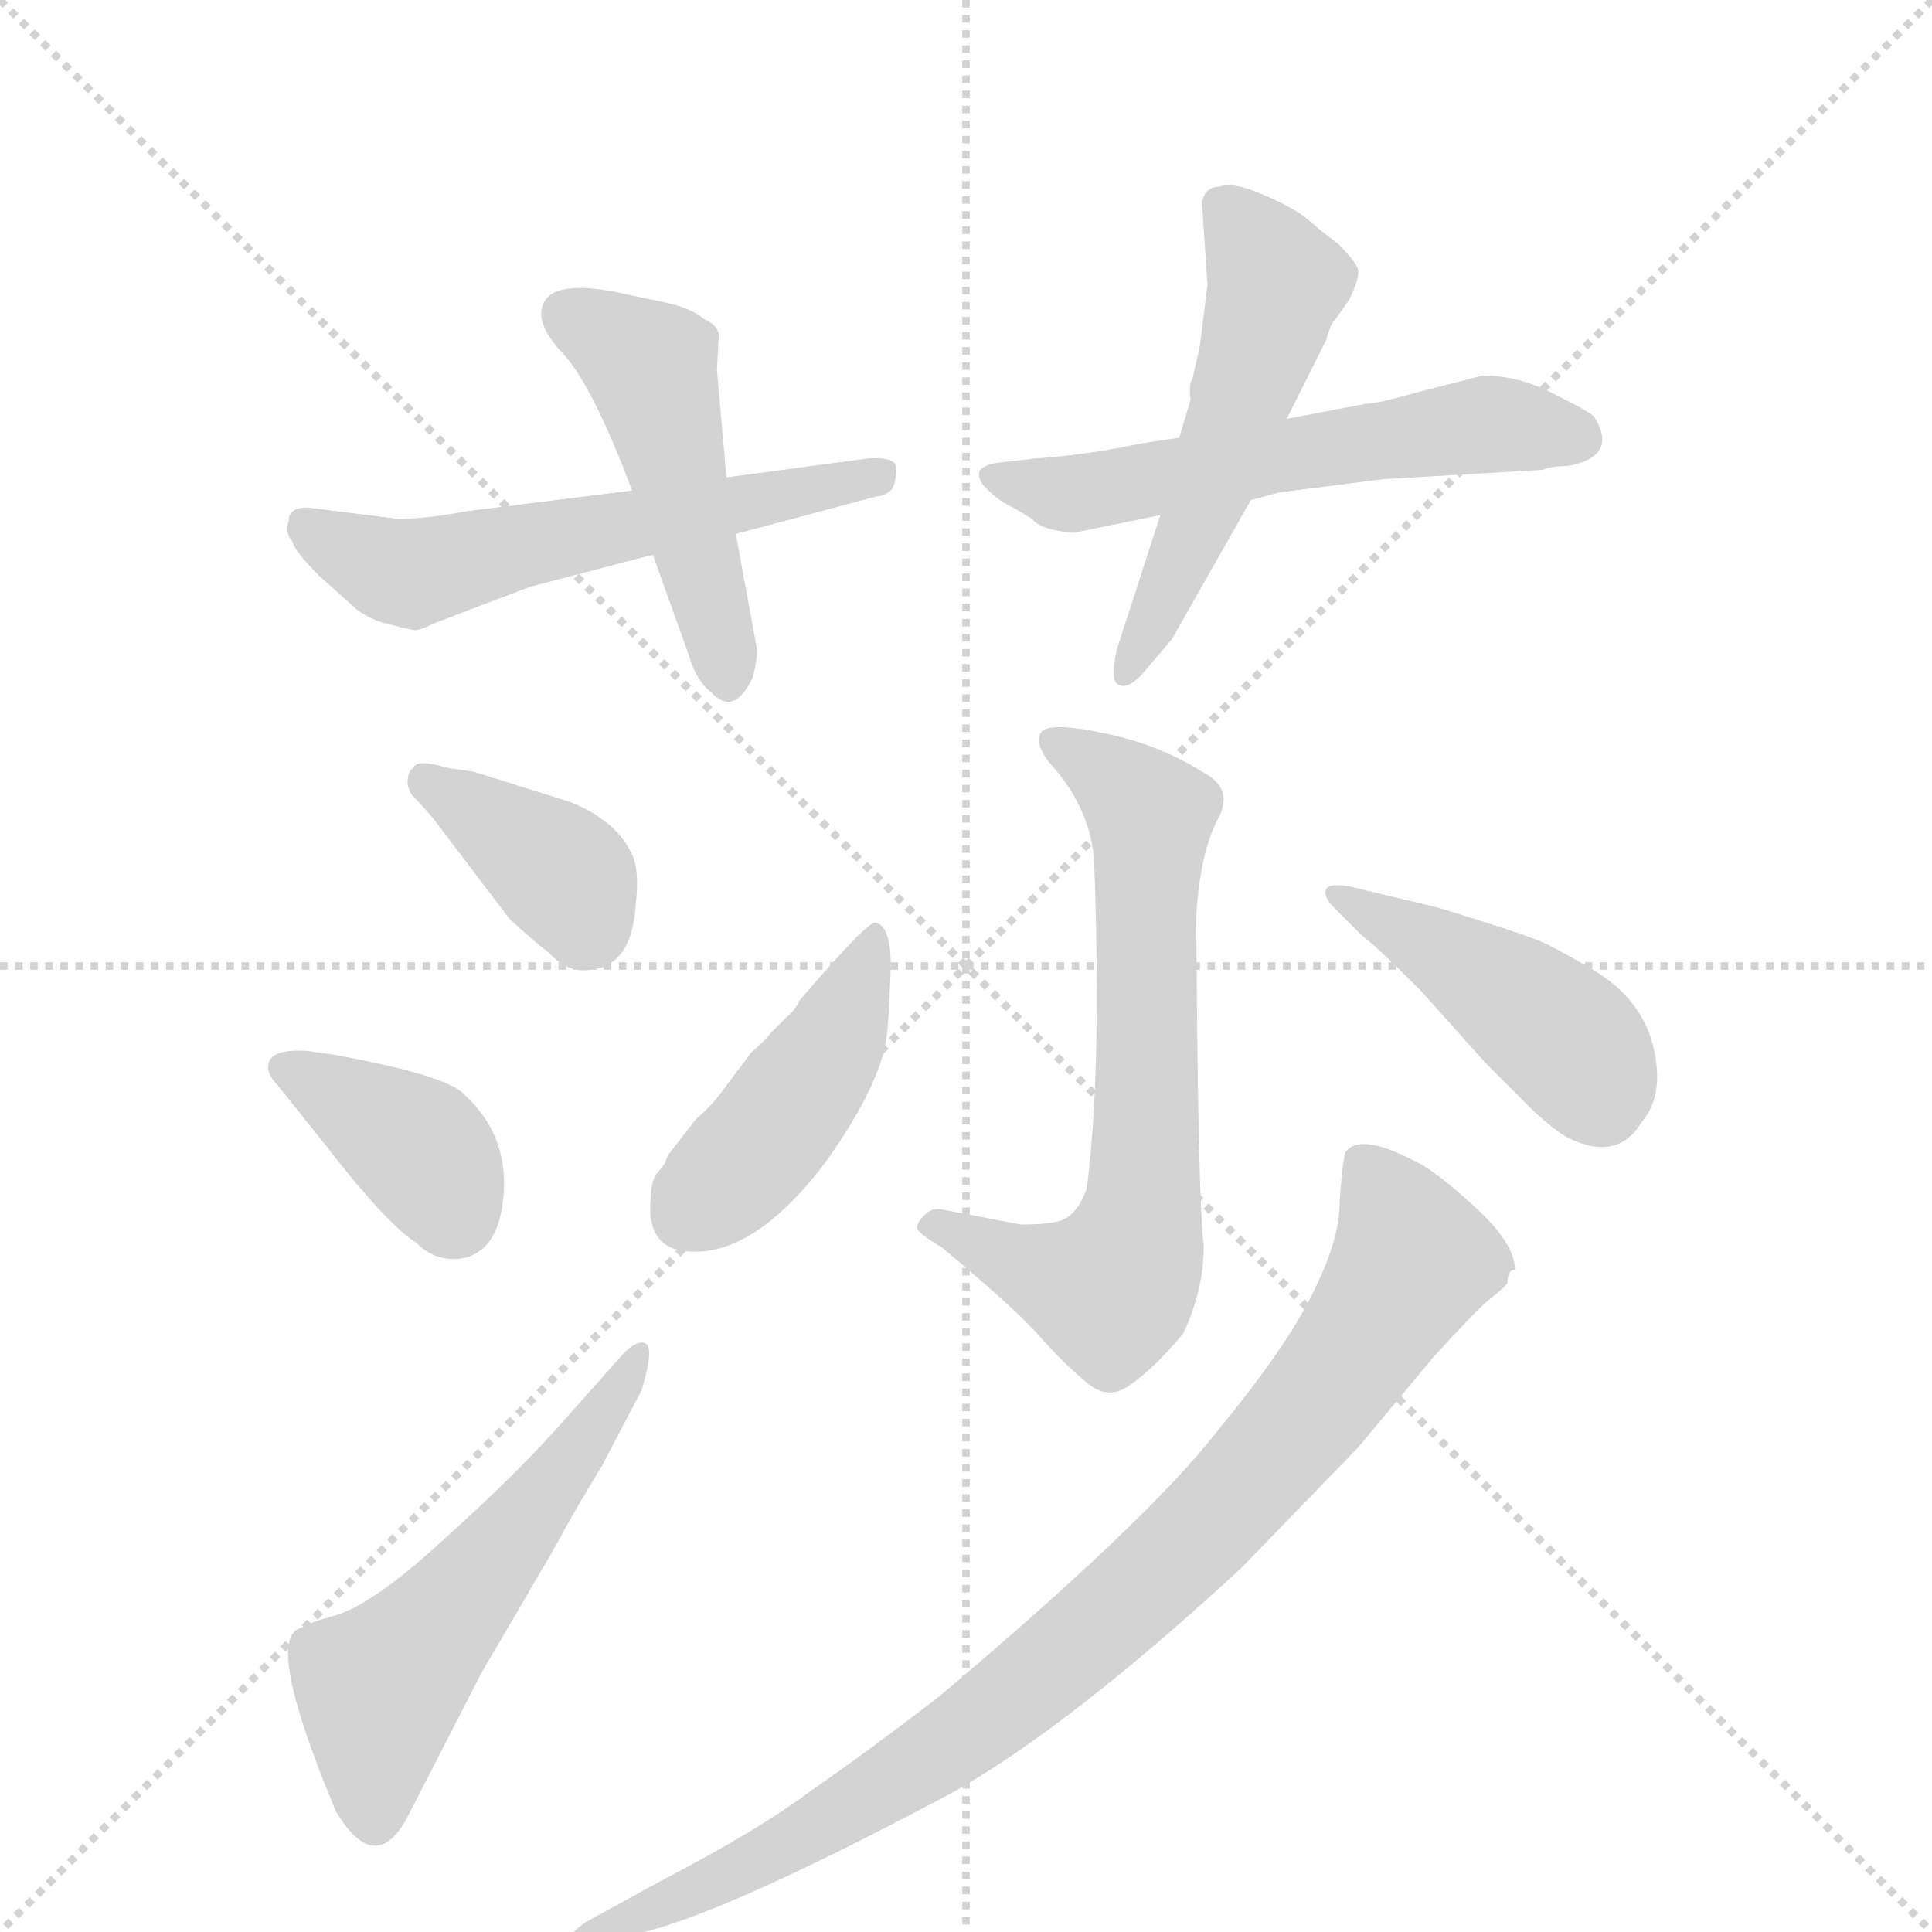 <svg version="1.1" viewBox="0 0 1024 1024" xmlns="http://www.w3.org/2000/svg">
  <g stroke="lightgray" stroke-dasharray="1,1" stroke-width="1" transform="scale(4, 4)">
    <line x1="0" y1="0" x2="256" y2="256"></line>
    <line x1="256" y1="0" x2="0" y2="256"></line>
    <line x1="128" y1="0" x2="128" y2="256"></line>
    <line x1="0" y1="128" x2="256" y2="128"></line>
  </g>
  <g transform="scale(1, -1) translate(0, -855)">
    <style type="text/css">
      
        @keyframes keyframes0 {
          from {
            stroke: blue;
            stroke-dashoffset: 568;
            stroke-width: 128;
          }
          65% {
            animation-timing-function: step-end;
            stroke: blue;
            stroke-dashoffset: 0;
            stroke-width: 128;
          }
          to {
            stroke: black;
            stroke-width: 1024;
          }
        }
        #make-me-a-hanzi-animation-0 {
          animation: keyframes0 0.712s both;
          animation-delay: 0s;
          animation-timing-function: linear;
        }
      
        @keyframes keyframes1 {
          from {
            stroke: blue;
            stroke-dashoffset: 480;
            stroke-width: 128;
          }
          61% {
            animation-timing-function: step-end;
            stroke: blue;
            stroke-dashoffset: 0;
            stroke-width: 128;
          }
          to {
            stroke: black;
            stroke-width: 1024;
          }
        }
        #make-me-a-hanzi-animation-1 {
          animation: keyframes1 0.641s both;
          animation-delay: 0.712s;
          animation-timing-function: linear;
        }
      
        @keyframes keyframes2 {
          from {
            stroke: blue;
            stroke-dashoffset: 568;
            stroke-width: 128;
          }
          65% {
            animation-timing-function: step-end;
            stroke: blue;
            stroke-dashoffset: 0;
            stroke-width: 128;
          }
          to {
            stroke: black;
            stroke-width: 1024;
          }
        }
        #make-me-a-hanzi-animation-2 {
          animation: keyframes2 0.712s both;
          animation-delay: 1.353s;
          animation-timing-function: linear;
        }
      
        @keyframes keyframes3 {
          from {
            stroke: blue;
            stroke-dashoffset: 525;
            stroke-width: 128;
          }
          63% {
            animation-timing-function: step-end;
            stroke: blue;
            stroke-dashoffset: 0;
            stroke-width: 128;
          }
          to {
            stroke: black;
            stroke-width: 1024;
          }
        }
        #make-me-a-hanzi-animation-3 {
          animation: keyframes3 0.677s both;
          animation-delay: 2.065s;
          animation-timing-function: linear;
        }
      
        @keyframes keyframes4 {
          from {
            stroke: blue;
            stroke-dashoffset: 373;
            stroke-width: 128;
          }
          55% {
            animation-timing-function: step-end;
            stroke: blue;
            stroke-dashoffset: 0;
            stroke-width: 128;
          }
          to {
            stroke: black;
            stroke-width: 1024;
          }
        }
        #make-me-a-hanzi-animation-4 {
          animation: keyframes4 0.554s both;
          animation-delay: 2.742s;
          animation-timing-function: linear;
        }
      
        @keyframes keyframes5 {
          from {
            stroke: blue;
            stroke-dashoffset: 377;
            stroke-width: 128;
          }
          55% {
            animation-timing-function: step-end;
            stroke: blue;
            stroke-dashoffset: 0;
            stroke-width: 128;
          }
          to {
            stroke: black;
            stroke-width: 1024;
          }
        }
        #make-me-a-hanzi-animation-5 {
          animation: keyframes5 0.557s both;
          animation-delay: 3.296s;
          animation-timing-function: linear;
        }
      
        @keyframes keyframes6 {
          from {
            stroke: blue;
            stroke-dashoffset: 547;
            stroke-width: 128;
          }
          64% {
            animation-timing-function: step-end;
            stroke: blue;
            stroke-dashoffset: 0;
            stroke-width: 128;
          }
          to {
            stroke: black;
            stroke-width: 1024;
          }
        }
        #make-me-a-hanzi-animation-6 {
          animation: keyframes6 0.695s both;
          animation-delay: 3.853s;
          animation-timing-function: linear;
        }
      
        @keyframes keyframes7 {
          from {
            stroke: blue;
            stroke-dashoffset: 677;
            stroke-width: 128;
          }
          69% {
            animation-timing-function: step-end;
            stroke: blue;
            stroke-dashoffset: 0;
            stroke-width: 128;
          }
          to {
            stroke: black;
            stroke-width: 1024;
          }
        }
        #make-me-a-hanzi-animation-7 {
          animation: keyframes7 0.801s both;
          animation-delay: 4.548s;
          animation-timing-function: linear;
        }
      
        @keyframes keyframes8 {
          from {
            stroke: blue;
            stroke-dashoffset: 440;
            stroke-width: 128;
          }
          59% {
            animation-timing-function: step-end;
            stroke: blue;
            stroke-dashoffset: 0;
            stroke-width: 128;
          }
          to {
            stroke: black;
            stroke-width: 1024;
          }
        }
        #make-me-a-hanzi-animation-8 {
          animation: keyframes8 0.608s both;
          animation-delay: 5.349s;
          animation-timing-function: linear;
        }
      
        @keyframes keyframes9 {
          from {
            stroke: blue;
            stroke-dashoffset: 437;
            stroke-width: 128;
          }
          59% {
            animation-timing-function: step-end;
            stroke: blue;
            stroke-dashoffset: 0;
            stroke-width: 128;
          }
          to {
            stroke: black;
            stroke-width: 1024;
          }
        }
        #make-me-a-hanzi-animation-9 {
          animation: keyframes9 0.606s both;
          animation-delay: 5.957s;
          animation-timing-function: linear;
        }
      
        @keyframes keyframes10 {
          from {
            stroke: blue;
            stroke-dashoffset: 890;
            stroke-width: 128;
          }
          74% {
            animation-timing-function: step-end;
            stroke: blue;
            stroke-dashoffset: 0;
            stroke-width: 128;
          }
          to {
            stroke: black;
            stroke-width: 1024;
          }
        }
        #make-me-a-hanzi-animation-10 {
          animation: keyframes10 0.974s both;
          animation-delay: 6.563s;
          animation-timing-function: linear;
        }
      
    </style>
    
      <path d="M 211 580 L 163 586 Q 153 586 153 579 Q 151 572 155 568 Q 156 563 169 550 L 189 532 Q 197 526 207 524 Q 218 521 220 521 Q 223 521 231 525 L 281 544 L 346 561 L 390 572 L 465 592 Q 469 592 473 596 Q 475 600 475 607 Q 475 613 460 612 L 385 602 L 335 595 L 247 584 Q 226 580 211 580 Z" fill="lightgray"></path>
    
      <path d="M 346 561 L 365 508 Q 369 494 377 488 Q 389 475 399 496 Q 402 508 401 512 L 390 572 L 385 602 L 380 659 L 381 678 Q 380 683 373 686 Q 366 692 351 695 L 332 699 Q 297 707 289 696 Q 282 685 298 668 Q 314 651 335 595 L 346 561 Z" fill="lightgray"></path>
    
      <path d="M 625 623 L 605 620 Q 577 614 549 612 L 531 610 Q 521 609 519 605 Q 518 600 524 595 Q 530 589 537 586 L 547 580 Q 550 576 559 574 Q 569 572 571 573 L 615 582 L 663 590 L 678 594 L 733 601 L 818 606 Q 822 608 831 608 Q 858 613 845 634 Q 844 636 824 646 Q 805 656 786 656 L 751 647 Q 730 641 724 641 L 682 633 L 625 623 Z" fill="lightgray"></path>
    
      <path d="M 636 672 L 632 654 Q 630 652 631 643 L 625 623 L 615 582 L 592 511 Q 588 494 593 492 Q 599 489 609 502 L 621 516 L 663 590 L 682 633 L 703 675 Q 705 683 708 686 L 715 696 Q 720 706 720 711 Q 720 715 709 726 Q 702 731 694 738 Q 686 745 669 752 Q 653 759 646 756 Q 639 756 637 748 L 640 704 L 636 672 Z" fill="lightgray"></path>
    
      <path d="M 302 430 L 251 446 L 237 448 Q 221 453 219 448 Q 216 446 216 440 Q 217 434 220 432 L 229 422 L 270 368 Q 283 356 291 350 Q 301 339 313 341 Q 335 343 337 376 Q 339 394 335 402 Q 327 420 302 430 Z" fill="lightgray"></path>
    
      <path d="M 147 280 L 171 250 Q 205 206 221 196 Q 231 186 245 188 Q 265 192 267 223 Q 269 254 246 275 Q 237 285 177 296 L 163 298 Q 146 299 143 293 Q 140 287 147 280 Z" fill="lightgray"></path>
    
      <path d="M 329 136 L 297 100 Q 272 72 234 38 Q 196 3 175 -2 Q 167 -4 159 -8 Q 140 -14 178 -105 Q 199 -140 216 -108 L 255 -32 L 293 33 Q 306 57 319 78 L 340 118 Q 347 141 342 143 Q 337 145 329 136 Z" fill="lightgray"></path>
    
      <path d="M 576 225 Q 571 211 562 208 Q 556 206 541 206 L 499 214 Q 494 215 490 211 Q 486 207 486 204 Q 487 201 499 194 Q 535 164 549 149 Q 563 133 575 123 Q 587 112 599 121 Q 611 129 627 148 Q 638 171 638 195 Q 635 216 634 369 Q 636 402 645 420 Q 655 437 637 446 Q 615 460 587 466 Q 560 472 553 468 Q 547 463 556 451 Q 579 426 580 396 Q 584 287 576 225 Z" fill="lightgray"></path>
    
      <path d="M 464 366 Q 460 367 424 325 Q 421 319 417 316 L 409 308 Q 406 304 398 297 L 380 273 Q 374 266 369 262 L 355 244 Q 354 243 353 240 Q 352 237 348 233 Q 345 228 345 221 Q 342 195 362 192 Q 399 187 439 241 Q 467 281 470 306 Q 471 313 472 339 Q 473 364 464 366 Z" fill="lightgray"></path>
    
      <path d="M 707 374 L 722 359 Q 729 354 753 330 L 787 292 L 813 266 Q 825 255 831 252 Q 857 239 870 260 Q 880 272 878 290 Q 875 322 846 340 Q 831 349 819 355 Q 808 360 762 374 L 716 385 Q 705 387 703 384 Q 701 380 707 374 Z" fill="lightgray"></path>
    
      <path d="M 315 -177 L 352 -166 Q 400 -151 505 -95 Q 567 -60 658 24 L 720 88 L 760 136 Q 781 159 789 166 Q 798 173 799 175 Q 799 182 803 182 Q 803 196 781 216 Q 759 236 749 240 Q 720 255 713 244 Q 711 235 710 217 Q 710 198 696 170 Q 682 141 644 95 Q 607 48 498 -44 Q 459 -74 430 -94 Q 402 -115 352 -141 L 310 -164 Q 299 -172 302 -176 Q 305 -180 315 -177 Z" fill="lightgray"></path>
    
    
      <clipPath id="make-me-a-hanzi-clip-0">
        <path d="M 211 580 L 163 586 Q 153 586 153 579 Q 151 572 155 568 Q 156 563 169 550 L 189 532 Q 197 526 207 524 Q 218 521 220 521 Q 223 521 231 525 L 281 544 L 346 561 L 390 572 L 465 592 Q 469 592 473 596 Q 475 600 475 607 Q 475 613 460 612 L 385 602 L 335 595 L 247 584 Q 226 580 211 580 Z"></path>
      </clipPath>
      <path clip-path="url(#make-me-a-hanzi-clip-0)" d="M 163 575 L 218 551 L 465 603" fill="none" id="make-me-a-hanzi-animation-0" stroke-dasharray="440 880" stroke-linecap="round"></path>
    
      <clipPath id="make-me-a-hanzi-clip-1">
        <path d="M 346 561 L 365 508 Q 369 494 377 488 Q 389 475 399 496 Q 402 508 401 512 L 390 572 L 385 602 L 380 659 L 381 678 Q 380 683 373 686 Q 366 692 351 695 L 332 699 Q 297 707 289 696 Q 282 685 298 668 Q 314 651 335 595 L 346 561 Z"></path>
      </clipPath>
      <path clip-path="url(#make-me-a-hanzi-clip-1)" d="M 299 689 L 345 660 L 387 496" fill="none" id="make-me-a-hanzi-animation-1" stroke-dasharray="352 704" stroke-linecap="round"></path>
    
      <clipPath id="make-me-a-hanzi-clip-2">
        <path d="M 625 623 L 605 620 Q 577 614 549 612 L 531 610 Q 521 609 519 605 Q 518 600 524 595 Q 530 589 537 586 L 547 580 Q 550 576 559 574 Q 569 572 571 573 L 615 582 L 663 590 L 678 594 L 733 601 L 818 606 Q 822 608 831 608 Q 858 613 845 634 Q 844 636 824 646 Q 805 656 786 656 L 751 647 Q 730 641 724 641 L 682 633 L 625 623 Z"></path>
      </clipPath>
      <path clip-path="url(#make-me-a-hanzi-clip-2)" d="M 527 603 L 567 593 L 786 630 L 834 623" fill="none" id="make-me-a-hanzi-animation-2" stroke-dasharray="440 880" stroke-linecap="round"></path>
    
      <clipPath id="make-me-a-hanzi-clip-3">
        <path d="M 636 672 L 632 654 Q 630 652 631 643 L 625 623 L 615 582 L 592 511 Q 588 494 593 492 Q 599 489 609 502 L 621 516 L 663 590 L 682 633 L 703 675 Q 705 683 708 686 L 715 696 Q 720 706 720 711 Q 720 715 709 726 Q 702 731 694 738 Q 686 745 669 752 Q 653 759 646 756 Q 639 756 637 748 L 640 704 L 636 672 Z"></path>
      </clipPath>
      <path clip-path="url(#make-me-a-hanzi-clip-3)" d="M 651 742 L 677 705 L 636 581 L 596 497" fill="none" id="make-me-a-hanzi-animation-3" stroke-dasharray="397 794" stroke-linecap="round"></path>
    
      <clipPath id="make-me-a-hanzi-clip-4">
        <path d="M 302 430 L 251 446 L 237 448 Q 221 453 219 448 Q 216 446 216 440 Q 217 434 220 432 L 229 422 L 270 368 Q 283 356 291 350 Q 301 339 313 341 Q 335 343 337 376 Q 339 394 335 402 Q 327 420 302 430 Z"></path>
      </clipPath>
      <path clip-path="url(#make-me-a-hanzi-clip-4)" d="M 226 441 L 294 395 L 311 364" fill="none" id="make-me-a-hanzi-animation-4" stroke-dasharray="245 490" stroke-linecap="round"></path>
    
      <clipPath id="make-me-a-hanzi-clip-5">
        <path d="M 147 280 L 171 250 Q 205 206 221 196 Q 231 186 245 188 Q 265 192 267 223 Q 269 254 246 275 Q 237 285 177 296 L 163 298 Q 146 299 143 293 Q 140 287 147 280 Z"></path>
      </clipPath>
      <path clip-path="url(#make-me-a-hanzi-clip-5)" d="M 151 288 L 224 245 L 240 212" fill="none" id="make-me-a-hanzi-animation-5" stroke-dasharray="249 498" stroke-linecap="round"></path>
    
      <clipPath id="make-me-a-hanzi-clip-6">
        <path d="M 329 136 L 297 100 Q 272 72 234 38 Q 196 3 175 -2 Q 167 -4 159 -8 Q 140 -14 178 -105 Q 199 -140 216 -108 L 255 -32 L 293 33 Q 306 57 319 78 L 340 118 Q 347 141 342 143 Q 337 145 329 136 Z"></path>
      </clipPath>
      <path clip-path="url(#make-me-a-hanzi-clip-6)" d="M 199 -106 L 201 -44 L 310 91 L 336 128 L 337 138" fill="none" id="make-me-a-hanzi-animation-6" stroke-dasharray="419 838" stroke-linecap="round"></path>
    
      <clipPath id="make-me-a-hanzi-clip-7">
        <path d="M 576 225 Q 571 211 562 208 Q 556 206 541 206 L 499 214 Q 494 215 490 211 Q 486 207 486 204 Q 487 201 499 194 Q 535 164 549 149 Q 563 133 575 123 Q 587 112 599 121 Q 611 129 627 148 Q 638 171 638 195 Q 635 216 634 369 Q 636 402 645 420 Q 655 437 637 446 Q 615 460 587 466 Q 560 472 553 468 Q 547 463 556 451 Q 579 426 580 396 Q 584 287 576 225 Z"></path>
      </clipPath>
      <path clip-path="url(#make-me-a-hanzi-clip-7)" d="M 558 463 L 610 423 L 603 201 L 597 184 L 584 172 L 492 205" fill="none" id="make-me-a-hanzi-animation-7" stroke-dasharray="549 1098" stroke-linecap="round"></path>
    
      <clipPath id="make-me-a-hanzi-clip-8">
        <path d="M 464 366 Q 460 367 424 325 Q 421 319 417 316 L 409 308 Q 406 304 398 297 L 380 273 Q 374 266 369 262 L 355 244 Q 354 243 353 240 Q 352 237 348 233 Q 345 228 345 221 Q 342 195 362 192 Q 399 187 439 241 Q 467 281 470 306 Q 471 313 472 339 Q 473 364 464 366 Z"></path>
      </clipPath>
      <path clip-path="url(#make-me-a-hanzi-clip-8)" d="M 465 360 L 434 290 L 407 253 L 363 210" fill="none" id="make-me-a-hanzi-animation-8" stroke-dasharray="312 624" stroke-linecap="round"></path>
    
      <clipPath id="make-me-a-hanzi-clip-9">
        <path d="M 707 374 L 722 359 Q 729 354 753 330 L 787 292 L 813 266 Q 825 255 831 252 Q 857 239 870 260 Q 880 272 878 290 Q 875 322 846 340 Q 831 349 819 355 Q 808 360 762 374 L 716 385 Q 705 387 703 384 Q 701 380 707 374 Z"></path>
      </clipPath>
      <path clip-path="url(#make-me-a-hanzi-clip-9)" d="M 710 381 L 766 350 L 829 305 L 849 271" fill="none" id="make-me-a-hanzi-animation-9" stroke-dasharray="309 618" stroke-linecap="round"></path>
    
      <clipPath id="make-me-a-hanzi-clip-10">
        <path d="M 315 -177 L 352 -166 Q 400 -151 505 -95 Q 567 -60 658 24 L 720 88 L 760 136 Q 781 159 789 166 Q 798 173 799 175 Q 799 182 803 182 Q 803 196 781 216 Q 759 236 749 240 Q 720 255 713 244 Q 711 235 710 217 Q 710 198 696 170 Q 682 141 644 95 Q 607 48 498 -44 Q 459 -74 430 -94 Q 402 -115 352 -141 L 310 -164 Q 299 -172 302 -176 Q 305 -180 315 -177 Z"></path>
      </clipPath>
      <path clip-path="url(#make-me-a-hanzi-clip-10)" d="M 722 237 L 743 205 L 747 184 L 692 104 L 643 49 L 581 -8 L 486 -82 L 408 -128 L 309 -172" fill="none" id="make-me-a-hanzi-animation-10" stroke-dasharray="762 1524" stroke-linecap="round"></path>
    
  </g>
</svg>
